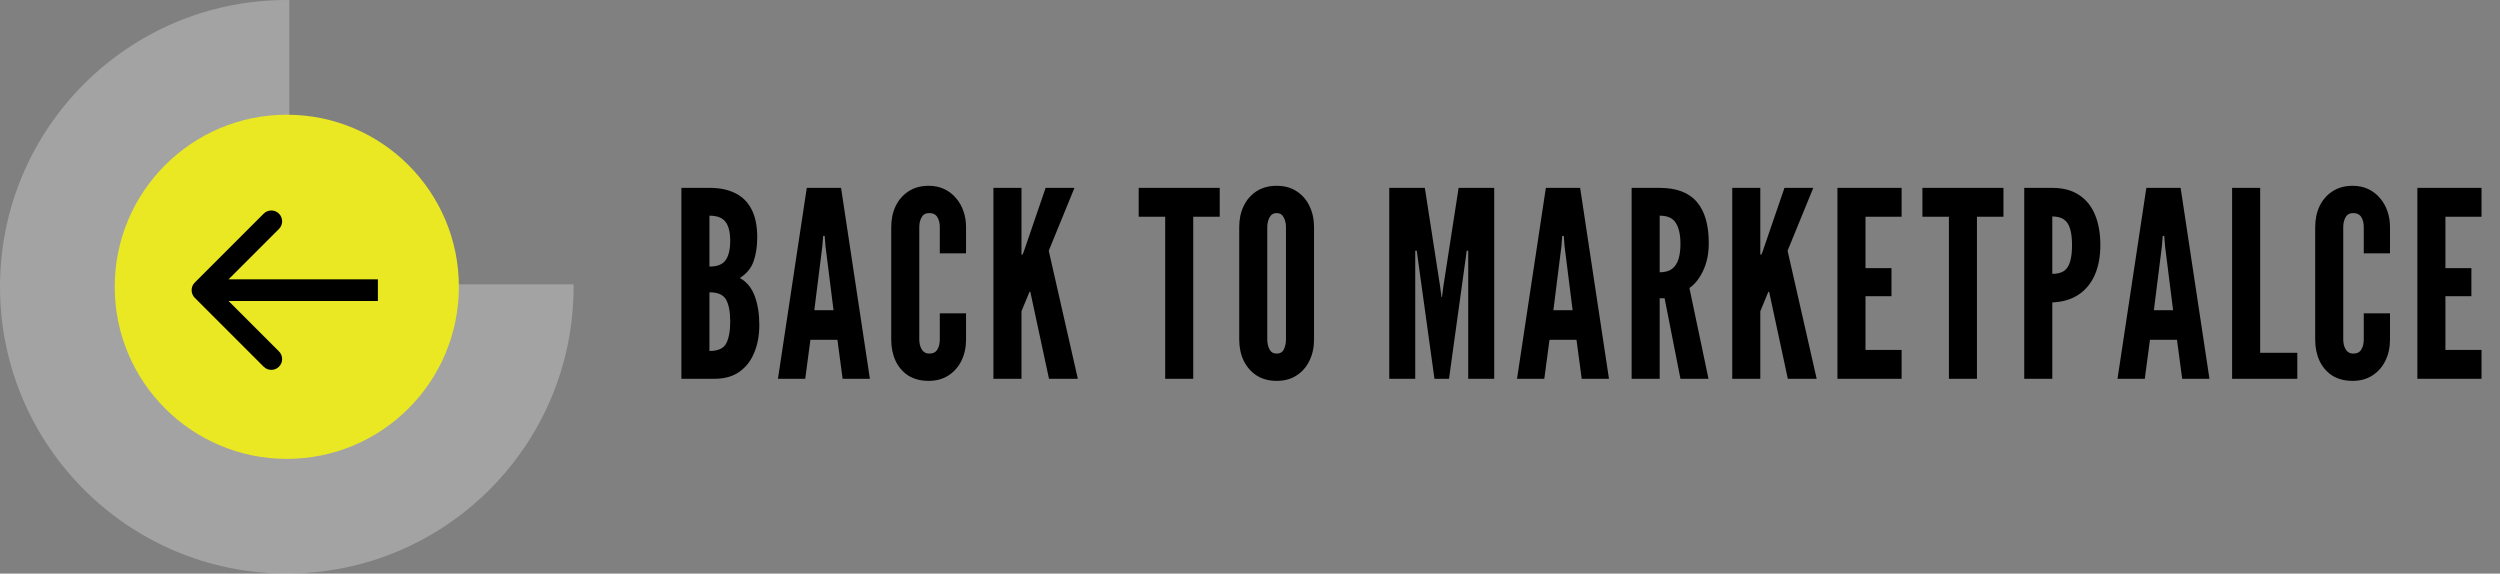 <svg width="231" height="53" viewBox="0 0 231 53" fill="none" xmlns="http://www.w3.org/2000/svg">
<rect x="0" y="0" width="231" height="53" fill="#808080" stroke="none"/>
<path fill-rule="evenodd" clip-rule="evenodd" d="M26.73 0.001C26.654 0 26.577 0 26.5 0C11.864 0 0 11.864 0 26.5C0 41.136 11.864 53 26.5 53C41.136 53 53 41.136 53 26.5C53 26.423 53 26.346 52.999 26.27H26.73V0.001Z" fill="#F5F5F5" fill-opacity="0.3"/>
<circle cx="26.5" cy="26.5" r="15.9" fill="#EAE823"/>
<path d="M17.999 26.105C17.608 26.495 17.608 27.128 17.999 27.519L24.363 33.883C24.753 34.273 25.386 34.273 25.777 33.883C26.167 33.492 26.167 32.859 25.777 32.469L20.12 26.812L25.777 21.155C26.167 20.764 26.167 20.131 25.777 19.741C25.386 19.35 24.753 19.35 24.363 19.741L17.999 26.105ZM34.917 25.812L18.706 25.812L18.706 27.812L34.917 27.812L34.917 25.812Z" fill="black"/>
<path d="M62.96 35V17.36H65.6C66.496 17.36 67.268 17.52 67.916 17.84C68.572 18.152 69.076 18.644 69.428 19.316C69.788 19.988 69.968 20.856 69.968 21.92C69.968 22.768 69.856 23.508 69.632 24.14C69.416 24.772 68.992 25.288 68.36 25.688C69 26.04 69.46 26.6 69.74 27.368C70.02 28.128 70.16 29.008 70.16 30.008C70.16 30.992 70 31.86 69.68 32.612C69.368 33.364 68.904 33.952 68.288 34.376C67.68 34.792 66.928 35 66.032 35H62.96ZM65.552 32.432C66.336 32.432 66.852 32.2 67.1 31.736C67.348 31.264 67.472 30.592 67.472 29.72C67.472 28.832 67.348 28.16 67.1 27.704C66.852 27.24 66.336 27.008 65.552 27.008V32.432ZM65.552 24.632C66.28 24.632 66.78 24.432 67.052 24.032C67.332 23.632 67.472 23.04 67.472 22.256C67.472 21.464 67.328 20.88 67.04 20.504C66.76 20.12 66.264 19.928 65.552 19.928V24.632ZM71.882 35L74.546 17.36H77.714L80.378 35H77.858L77.378 31.4H74.882L74.402 35H71.882ZM75.242 28.664H77.018L76.274 22.736L76.202 21.8H76.058L75.986 22.736L75.242 28.664ZM85.806 35.192C85.07 35.192 84.442 35.028 83.922 34.7C83.41 34.364 83.018 33.908 82.746 33.332C82.482 32.756 82.35 32.104 82.35 31.376V20.984C82.35 20.264 82.486 19.616 82.758 19.04C83.038 18.464 83.438 18.008 83.958 17.672C84.478 17.336 85.094 17.168 85.806 17.168C86.342 17.168 86.822 17.268 87.246 17.468C87.67 17.668 88.03 17.944 88.326 18.296C88.63 18.64 88.862 19.044 89.022 19.508C89.182 19.964 89.262 20.456 89.262 20.984V23.408H86.838V20.984C86.838 20.616 86.762 20.308 86.61 20.06C86.458 19.812 86.206 19.688 85.854 19.688C85.534 19.688 85.302 19.816 85.158 20.072C85.014 20.328 84.942 20.632 84.942 20.984V31.376C84.942 31.728 85.018 32.032 85.17 32.288C85.33 32.544 85.558 32.672 85.854 32.672C86.214 32.672 86.466 32.548 86.61 32.3C86.762 32.052 86.838 31.744 86.838 31.376V28.952H89.262V31.376C89.262 32.096 89.122 32.744 88.842 33.32C88.562 33.896 88.162 34.352 87.642 34.688C87.13 35.024 86.518 35.192 85.806 35.192ZM91.792 35V17.36H94.384V23.24V23.528H94.48L94.6 23.24L96.616 17.36H99.28L96.904 23.168L99.592 35H96.928L95.2 26.96H95.128L94.384 28.76V35H91.792ZM107.663 35V20.024H105.215V17.36H112.703V20.024H110.255V35H107.663ZM117.96 35.192C117.24 35.192 116.62 35.024 116.1 34.688C115.588 34.352 115.192 33.896 114.912 33.32C114.64 32.744 114.504 32.096 114.504 31.376V20.984C114.504 20.256 114.64 19.608 114.912 19.04C115.192 18.464 115.588 18.008 116.1 17.672C116.62 17.336 117.24 17.168 117.96 17.168C118.68 17.168 119.296 17.336 119.808 17.672C120.328 18.008 120.724 18.464 120.996 19.04C121.276 19.616 121.416 20.264 121.416 20.984V31.376C121.416 32.096 121.276 32.744 120.996 33.32C120.724 33.896 120.328 34.352 119.808 34.688C119.296 35.024 118.68 35.192 117.96 35.192ZM117.96 32.672C118.28 32.672 118.504 32.54 118.632 32.276C118.76 32.004 118.824 31.704 118.824 31.376V20.984C118.824 20.656 118.756 20.36 118.62 20.096C118.484 19.824 118.264 19.688 117.96 19.688C117.664 19.688 117.444 19.824 117.3 20.096C117.164 20.36 117.096 20.656 117.096 20.984V31.376C117.096 31.704 117.164 32.004 117.3 32.276C117.436 32.54 117.656 32.672 117.96 32.672ZM128.368 35V17.36H131.656L133.072 26.504L133.192 27.44H133.24L133.36 26.504L134.776 17.36H138.064V35H135.664V23.168H135.52L135.424 23.912L133.888 35H132.544L131.008 23.912L130.912 23.168H130.768V35H128.368ZM140.173 35L142.837 17.36H146.005L148.669 35H146.149L145.669 31.4H143.173L142.693 35H140.173ZM143.533 28.664H145.309L144.565 22.736L144.493 21.8H144.349L144.277 22.736L143.533 28.664ZM150.762 35V17.36H153.354C154.906 17.36 156.05 17.792 156.786 18.656C157.522 19.512 157.89 20.776 157.89 22.448C157.89 23.44 157.714 24.3 157.362 25.028C157.018 25.748 156.598 26.276 156.102 26.612L157.866 35H155.274L153.81 27.56H153.354V35H150.762ZM153.354 25.16C153.834 25.16 154.214 25.056 154.494 24.848C154.774 24.632 154.974 24.328 155.094 23.936C155.214 23.544 155.274 23.08 155.274 22.544C155.274 21.704 155.134 21.06 154.854 20.612C154.582 20.156 154.082 19.928 153.354 19.928V25.16ZM160.06 35V17.36L162.652 17.36V23.24V23.528H162.748L162.868 23.24L164.884 17.36H167.548L165.172 23.168L167.86 35H165.196L163.468 26.96H163.396L162.652 28.76V35H160.06ZM169.78 35V17.36H175.708V20.024H172.372V24.776H174.772V27.368H172.372V32.336H175.708V35H169.78ZM180.079 35V20.024H177.631V17.36L185.119 17.36V20.024H182.671V35H180.079ZM187.04 35V17.36H189.632C190.616 17.36 191.436 17.576 192.092 18.008C192.756 18.44 193.252 19.052 193.58 19.844C193.908 20.636 194.072 21.568 194.072 22.64C194.072 23.712 193.9 24.636 193.556 25.412C193.212 26.188 192.708 26.796 192.044 27.236C191.388 27.668 190.584 27.904 189.632 27.944V35H187.04ZM189.632 25.304C190.088 25.304 190.448 25.216 190.712 25.04C190.976 24.856 191.164 24.568 191.276 24.176C191.396 23.784 191.456 23.28 191.456 22.664C191.456 22.04 191.396 21.532 191.276 21.14C191.164 20.748 190.972 20.46 190.7 20.276C190.436 20.092 190.08 20 189.632 20V25.304ZM195.658 35L198.322 17.36H201.49L204.154 35H201.634L201.154 31.4H198.658L198.178 35H195.658ZM199.018 28.664H200.794L200.05 22.736L199.978 21.8H199.834L199.762 22.736L199.018 28.664ZM206.246 35V17.36L208.838 17.36V32.6H212.27V35H206.246ZM217.38 35.192C216.644 35.192 216.016 35.028 215.496 34.7C214.984 34.364 214.592 33.908 214.32 33.332C214.056 32.756 213.924 32.104 213.924 31.376V20.984C213.924 20.264 214.06 19.616 214.332 19.04C214.612 18.464 215.012 18.008 215.532 17.672C216.052 17.336 216.668 17.168 217.38 17.168C217.916 17.168 218.396 17.268 218.82 17.468C219.244 17.668 219.604 17.944 219.9 18.296C220.204 18.64 220.436 19.044 220.596 19.508C220.756 19.964 220.836 20.456 220.836 20.984V23.408H218.412V20.984C218.412 20.616 218.336 20.308 218.184 20.06C218.032 19.812 217.78 19.688 217.428 19.688C217.108 19.688 216.876 19.816 216.732 20.072C216.588 20.328 216.516 20.632 216.516 20.984V31.376C216.516 31.728 216.592 32.032 216.744 32.288C216.904 32.544 217.132 32.672 217.428 32.672C217.788 32.672 218.04 32.548 218.184 32.3C218.336 32.052 218.412 31.744 218.412 31.376V28.952H220.836V31.376C220.836 32.096 220.696 32.744 220.416 33.32C220.136 33.896 219.736 34.352 219.216 34.688C218.704 35.024 218.092 35.192 217.38 35.192ZM223.365 35V17.36L229.293 17.36V20.024H225.957V24.776H228.357V27.368H225.957V32.336H229.293V35H223.365Z" fill="black"/>
</svg>
